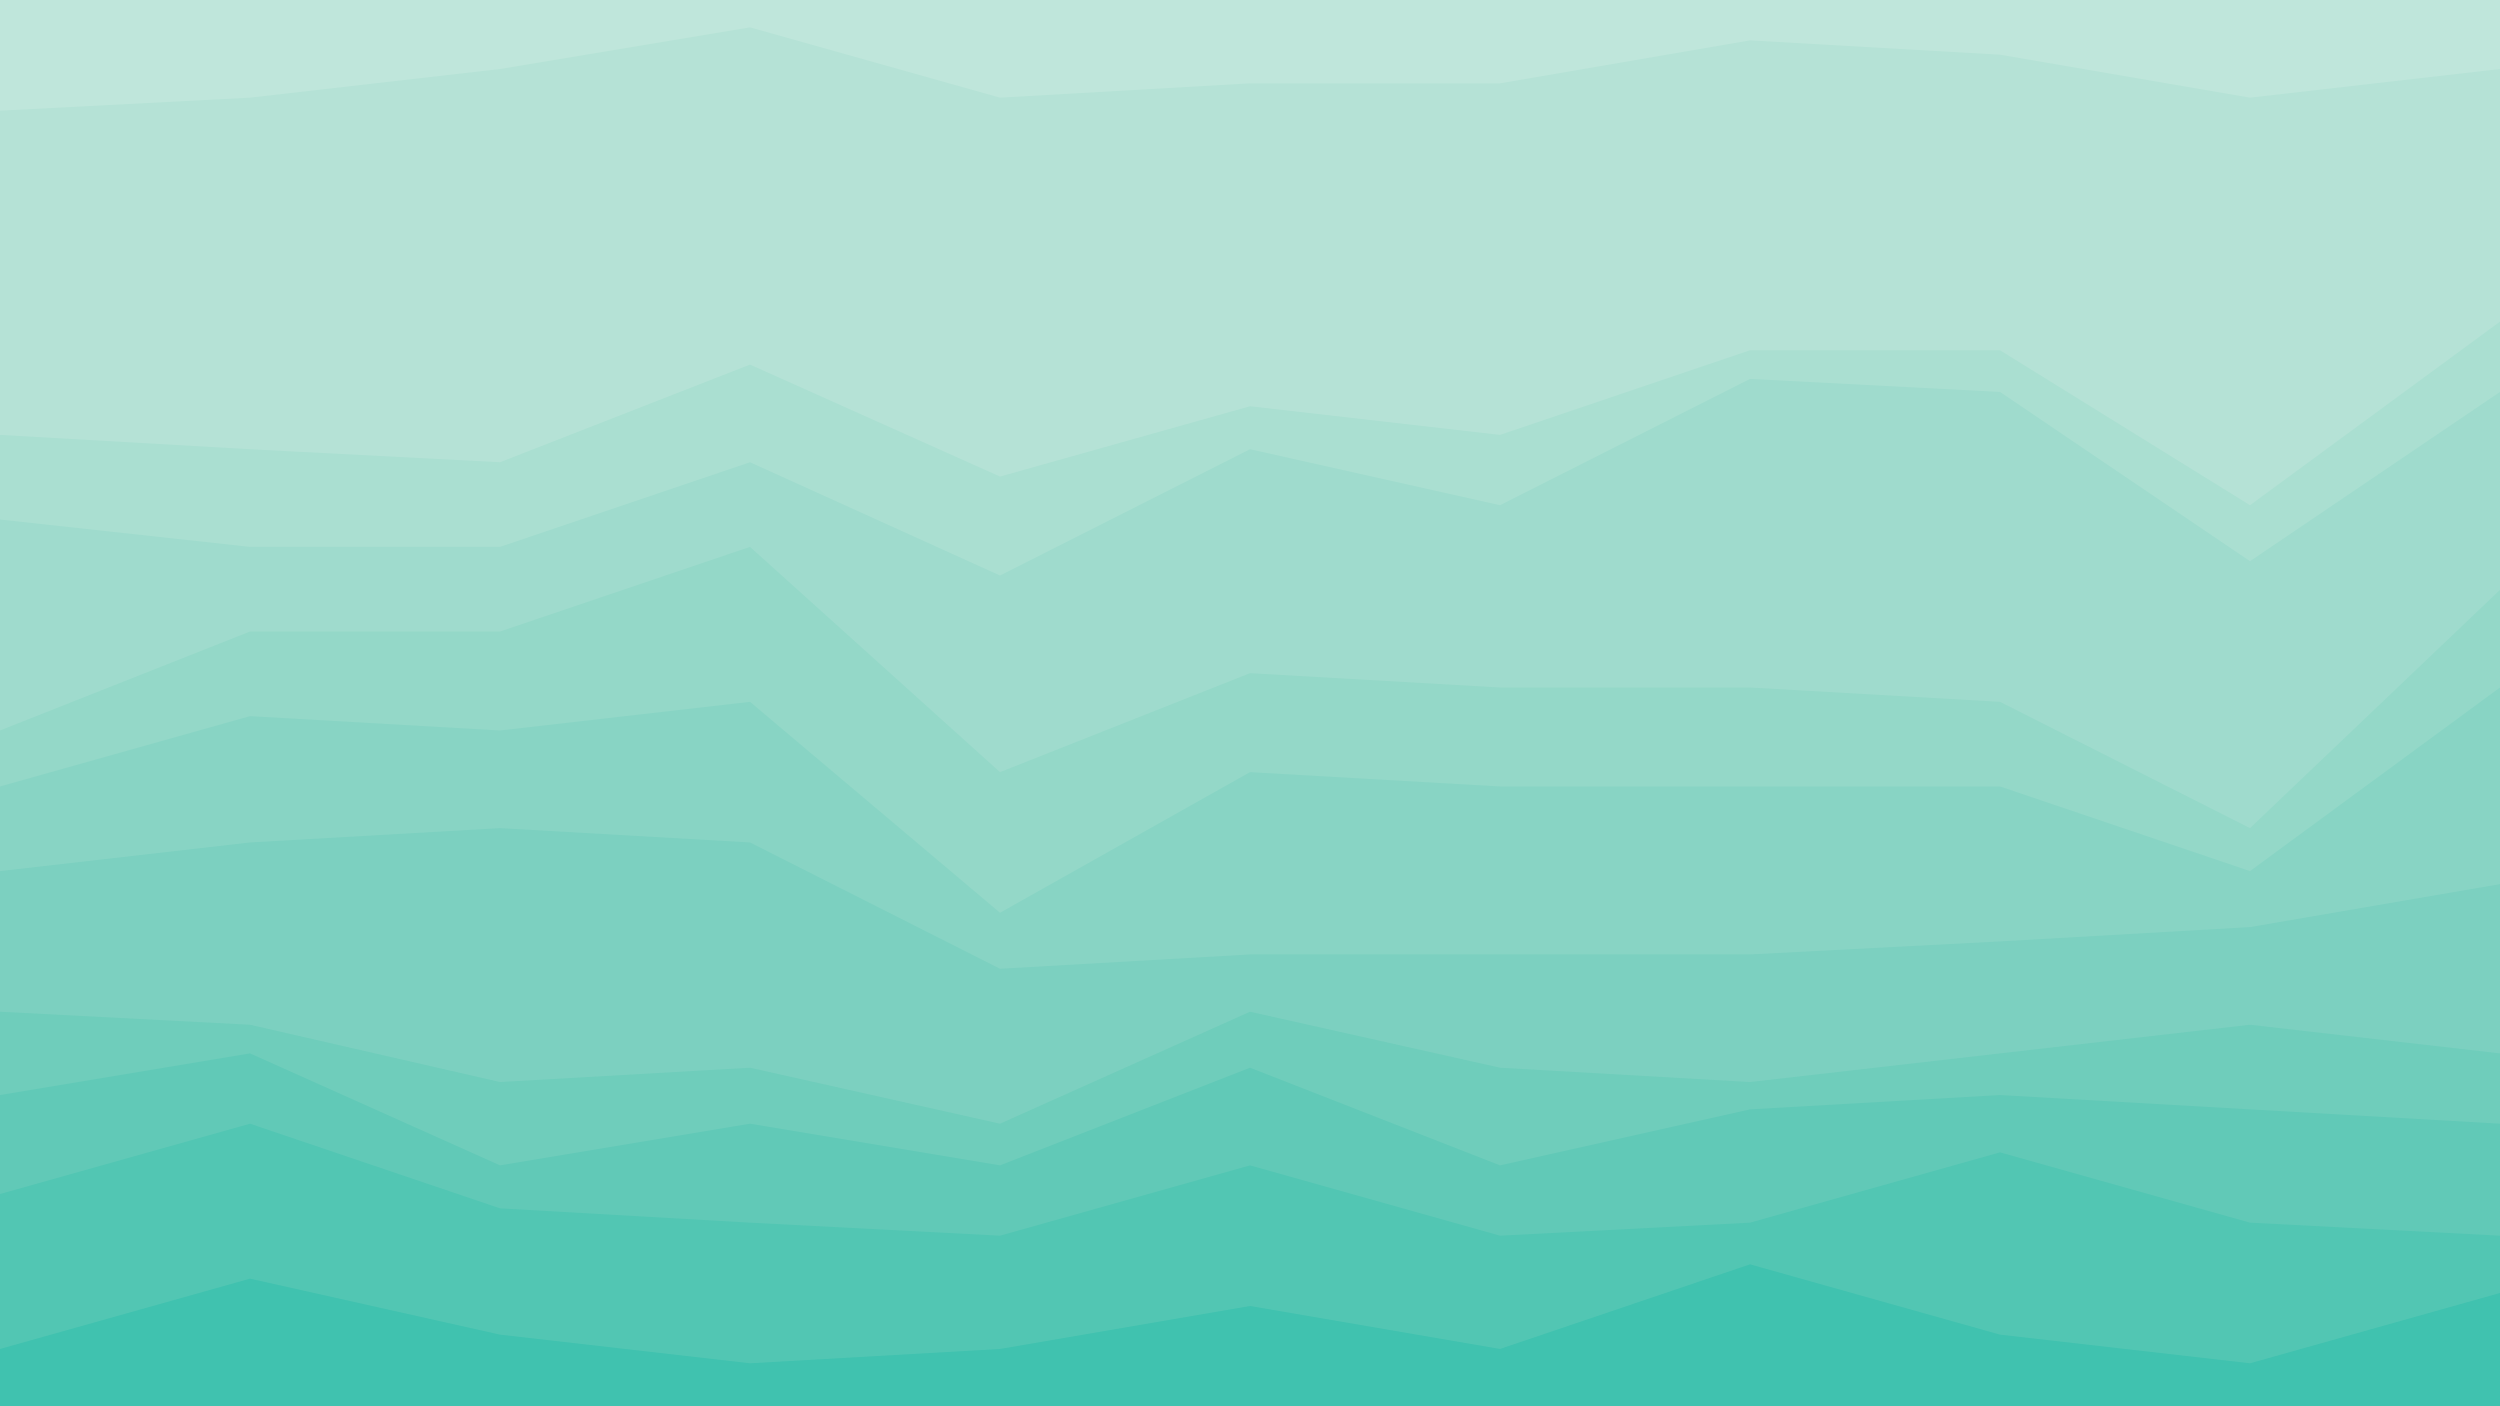 <svg id="visual" viewBox="0 0 1920 1080" width="1920" height="1080" xmlns="http://www.w3.org/2000/svg" xmlns:xlink="http://www.w3.org/1999/xlink" version="1.1"><path d="M0 87L192 77L384 55L576 23L768 77L960 66L1152 66L1344 33L1536 44L1728 77L1920 55L1920 0L1728 0L1536 0L1344 0L1152 0L960 0L768 0L576 0L384 0L192 0L0 0Z" fill="#bfe6db"></path><path d="M0 336L192 347L384 357L576 282L768 368L960 314L1152 336L1344 271L1536 271L1728 390L1920 249L1920 53L1728 75L1536 42L1344 31L1152 64L960 64L768 75L576 21L384 53L192 75L0 85Z" fill="#b5e2d6"></path><path d="M0 401L192 422L384 422L576 357L768 444L960 347L1152 390L1344 293L1536 303L1728 433L1920 303L1920 247L1728 388L1536 269L1344 269L1152 334L960 312L768 366L576 280L384 355L192 345L0 334Z" fill="#aadfd1"></path><path d="M0 563L192 487L384 487L576 422L768 595L960 519L1152 530L1344 530L1536 541L1728 638L1920 455L1920 301L1728 431L1536 301L1344 291L1152 388L960 345L768 442L576 355L384 420L192 420L0 399Z" fill="#9fdbcd"></path><path d="M0 606L192 552L384 563L576 541L768 703L960 595L1152 606L1344 606L1536 606L1728 671L1920 530L1920 453L1728 636L1536 539L1344 528L1152 528L960 517L768 593L576 420L384 485L192 485L0 561Z" fill="#94d8c8"></path><path d="M0 671L192 649L384 638L576 649L768 746L960 735L1152 735L1344 735L1536 725L1728 714L1920 681L1920 528L1728 669L1536 604L1344 604L1152 604L960 593L768 701L576 539L384 561L192 550L0 604Z" fill="#88d4c4"></path><path d="M0 779L192 789L384 833L576 822L768 865L960 779L1152 822L1344 833L1536 811L1728 789L1920 811L1920 679L1728 712L1536 723L1344 733L1152 733L960 733L768 744L576 647L384 636L192 647L0 669Z" fill="#7cd0c0"></path><path d="M0 843L192 811L384 897L576 865L768 897L960 822L1152 897L1344 854L1536 843L1728 854L1920 865L1920 809L1728 787L1536 809L1344 831L1152 820L960 777L768 863L576 820L384 831L192 787L0 777Z" fill="#6fcdbb"></path><path d="M0 919L192 865L384 930L576 941L768 951L960 897L1152 951L1344 941L1536 887L1728 941L1920 951L1920 863L1728 852L1536 841L1344 852L1152 895L960 820L768 895L576 863L384 895L192 809L0 841Z" fill="#61c9b7"></path><path d="M0 1038L192 984L384 1027L576 1049L768 1038L960 1005L1152 1038L1344 973L1536 1027L1728 1049L1920 995L1920 949L1728 939L1536 885L1344 939L1152 949L960 895L768 949L576 939L384 928L192 863L0 917Z" fill="#52c6b3"></path><path d="M0 1081L192 1081L384 1081L576 1081L768 1081L960 1081L1152 1081L1344 1081L1536 1081L1728 1081L1920 1081L1920 993L1728 1047L1536 1025L1344 971L1152 1036L960 1003L768 1036L576 1047L384 1025L192 982L0 1036Z" fill="#40c2af"></path></svg>